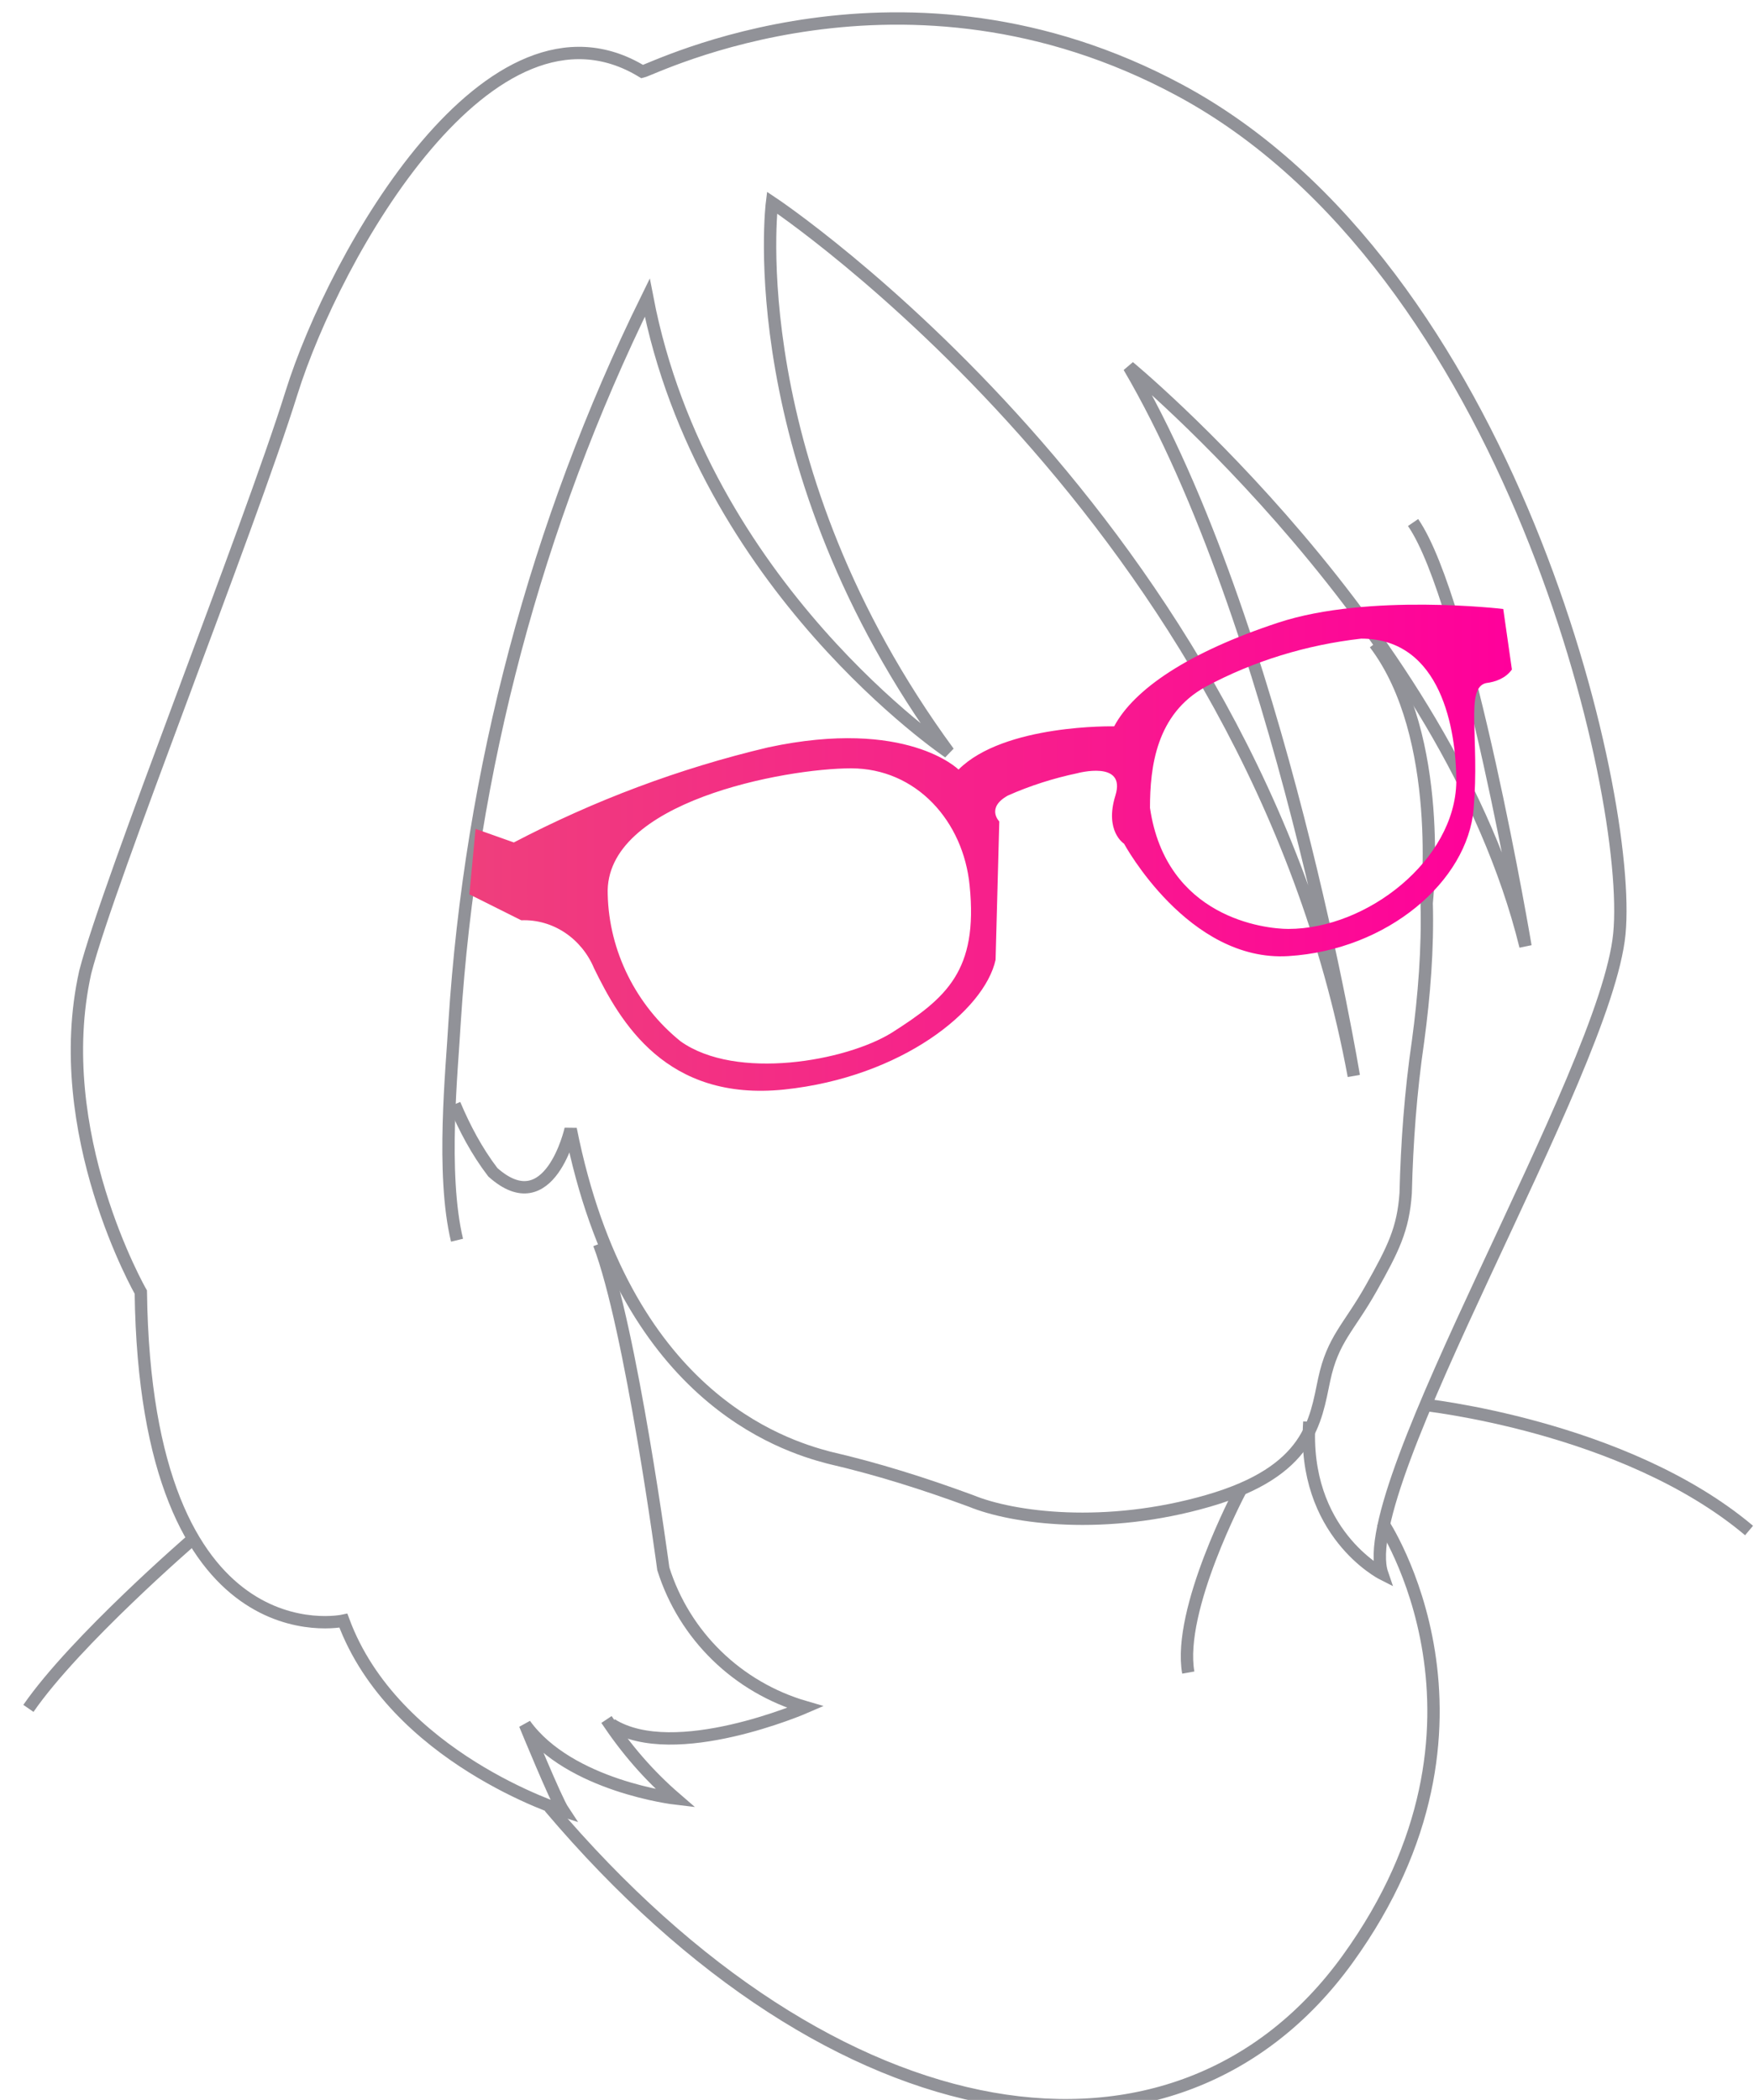 <?xml version="1.0" encoding="utf-8"?>
<!-- Generator: Adobe Illustrator 22.1.0, SVG Export Plug-In . SVG Version: 6.00 Build 0)  -->
<svg version="1.1" id="Calque_1" xmlns="http://www.w3.org/2000/svg" xmlns:xlink="http://www.w3.org/1999/xlink" x="0px" y="0px"
	 viewBox="0 0 142 170" style="enable-background:new 0 0 142 170;" xml:space="preserve">
<style type="text/css">
	.st0{opacity:0.8;}
	.st1{fill:none;stroke:#76777E;}
	.st2{fill:url(#SVGID_1_);}
	.st3{fill:#FF009B;}
</style>
<g id="Visage" class="st0">
	<path id="Forme_115" class="st1" d="M111.3,52.1c5.7,7.5,4.2,21,4.2,21c0.1,3.7-0.2,7.5-0.7,11.2c-0.6,4.1-0.9,8.2-1,12.3
		c-0.2,2.9-1,4.5-2.8,7.7s-3.1,4.1-3.8,7.4s-1.1,7.4-9.4,9.8s-15.8,1.4-19.2,0c-3.8-1.4-7.6-2.6-11.5-3.5c-3.8-1-16.6-5-20.9-26.6
		c0,0-1.7,7.6-6.3,3.5c-1.3-1.7-2.3-3.6-3.1-5.5"/>
	<path id="Forme_116" class="st1" d="M106,115.1c-0.6,9,5.9,12.3,5.9,12.3c-2.4-7,18.1-40.5,19.2-51.8s-8.8-53.9-35.6-68.3
		C73.2-4.7,52.9,5.6,52,5.8c-12.3-7.5-24.9,14.8-28.4,26S8.8,71.3,6.9,78.7c-2.9,13,4.5,25.9,4.5,25.9c0.4,30.1,16.4,26.6,16.4,26.6
		c4.1,11.1,17.8,15.4,17.8,15.4c-0.6-0.9-3.1-7-3.1-7c3.6,5,12.2,6,12.2,6c-2.2-1.9-4-4-5.6-6.4 M114.4,42.3
		c4.4,6.4,9.1,34.3,9.1,34.3C117.2,51,91.4,29.7,91.4,29.7c12.2,20.8,18.2,57.4,18.2,57.4c-8.3-44.9-47.1-70.7-47.1-70.7
		s-2.7,21.3,14.3,44.5c0,0-19.9-13.4-24.4-36.8c-9,18.3-14.3,38.3-15.6,58.7c-0.2,3.7-1.1,12.2,0.2,17.6"/>
	<path id="Forme_118" class="st1" d="M49.5,139.6c5.1,3.2,15.7-1.4,15.7-1.4c-5.5-1.6-9.8-5.8-11.5-11.2c0,0-2.6-19.5-5.2-26.3"/>
	<path id="Forme_119" class="st1" d="M100.4,120.7c0,0-5.1,9.6-4.2,14.7"/>
	<path id="Forme_120" class="st1" d="M111.9,123.2c0,0,11,16.3-2.8,35.4s-41.4,15.1-64.6-12.3"/>
	<path id="Forme_121" class="st1" d="M115.1,113.7c0,0,16.4,1.7,26.5,10.2"/>
	<path id="Forme_122" class="st1" d="M15.6,124.6c0,0-9.5,8.2-13.3,13.7"/>
</g>
<linearGradient id="SVGID_1_" gradientUnits="userSpaceOnUse" x1="38" y1="103.374" x2="122.4" y2="103.374" gradientTransform="matrix(1 0 0 -1 0 172)">
	<stop  offset="0" style="stop-color:#EF3F7C"/>
	<stop  offset="1" style="stop-color:#FF009B"/>
</linearGradient>
<path class="st2" d="M121.7,49.3c0,0-10.9-1.3-18.2,1.1c-7.3,2.4-11.7,5.4-13.3,8.4c0,0-8.9-0.2-12.6,3.5c0,0-4.2-4.2-15.4-1.8
	c-7.2,1.7-14.1,4.3-20.6,7.7l-3.1-1.1L38,72.4l4.2,2.1c2.6-0.1,4.9,1.5,5.9,3.9c2.1,4.3,5.8,10.8,15.4,9.8c9.5-1,16.2-6.4,17.1-10.5
	l0.3-11.2c0,0-1.1-1.1,0.7-2.1c1.8-0.8,3.7-1.4,5.6-1.8c0,0,4-1.1,3.1,1.8c-0.9,2.9,0.7,3.9,0.7,3.9s5.2,9.6,13.3,9.1
	s14.5-6.1,15-11.9s-0.7-9.8,1-10.2c0.8-0.1,1.6-0.4,2.1-1.1C122.4,54.2,121.7,49.3,121.7,49.3z M72.2,83.6
	c-3.7,2.3-12.6,3.9-17.1,0.7c-3.6-2.9-5.8-7.3-5.9-11.9c-0.3-7.5,14.4-10.2,19.7-10.2c5.3,0,9.1,4.3,9.6,9.5
	C79.2,78.6,76.6,80.8,72.2,83.6z M104.3,75.2c-1.9,0-9.9-0.9-11.2-9.8c0-3.3,0.5-7.6,4.5-9.8c3.9-2.1,8.2-3.4,12.6-3.9
	c6.5,0,7.7,7.4,7.7,11.6C117.8,69.6,110.7,75.2,104.3,75.2z"/>
<path id="Forme_123" class="st3" d="M100.8,51"/>
</svg>
